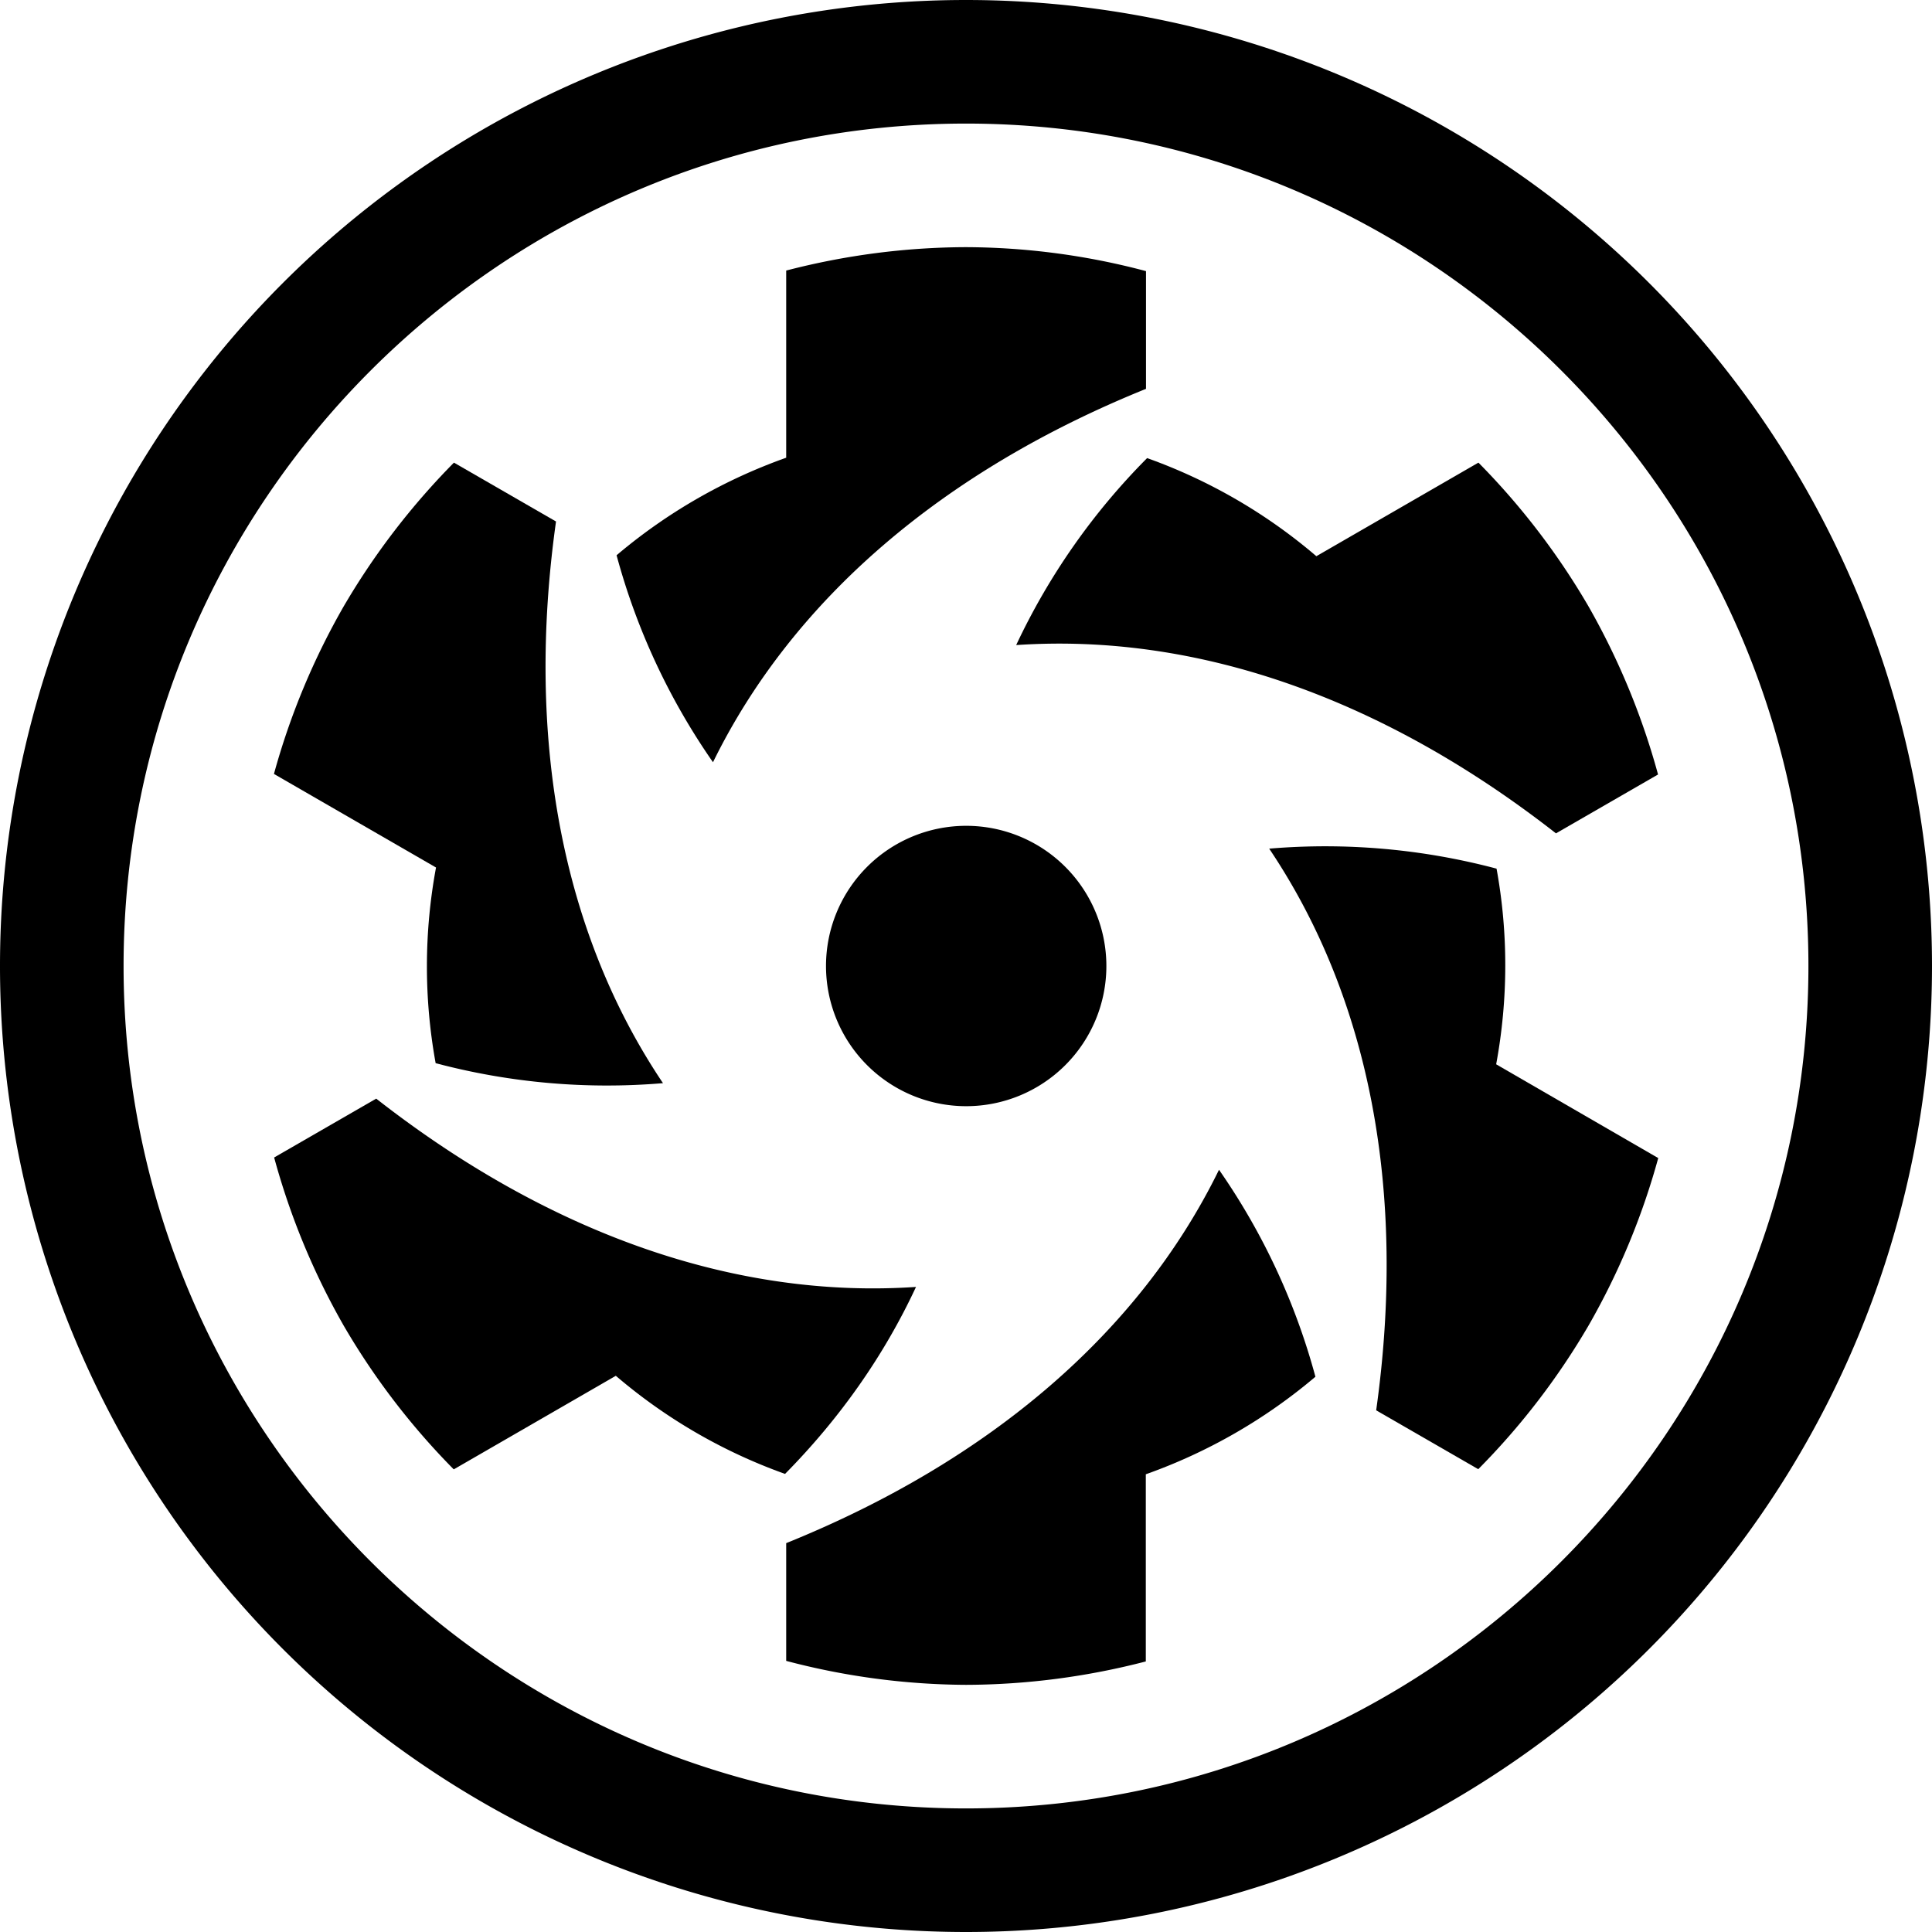 <svg xmlns="http://www.w3.org/2000/svg" id="Layer_1" x="0" y="0" version="1.1" viewBox="0 0 1024 1024"
	xml:space="preserve">
	<style>
		.st0 {
			fill: black
		}
	</style>
	<path id="path8860-5-4-8-2-7-1-8_17_" d="M586.4 512a74.3 74.3 0 11-148.6 0 74.3 74.3 0 11148.6 0z" class="st0" />
	<path id="path8862-5-5-9-1-9-2-7_17_"
		d="M842 321.5a380.5 380.5 0 00-58.4-76.3l-85.9 49.6a286 286 0 00-89.7-52 353.3 353.3 0 00-69.4 99.1c95.7-6.5 194.4 28.1 286.1 99.8l54.1-31.2a383.2 383.2 0 00-36.8-89z"
		class="st0" />
	<path id="path8866-7-5-5-0-3-5-6_17_"
		d="M512 893c32.2-.1 64.2-4.3 95.3-12.4v-99.2a288.2 288.2 0 0089.9-51.7A352.6 352.6 0 00646.1 620C604 706.1 524.6 774.3 416.7 817.9v62.4A379 379 0 00512 893z"
		class="st0" />
	<path id="path8870-5-3-9-3-0-0-9_17_"
		d="M182.1 321.5a380.6 380.6 0 00-36.9 88.7l85.9 49.6a286.9 286.9 0 00-.2 103.7 353.8 353.8 0 00120.5 10.6c-53.5-79.6-72.9-182.4-56.7-297.7l-54.1-31.2a383.8 383.8 0 00-58.5 76.3z"
		class="st0" />
	<g>
		<path id="path8864-4-8-1-2-7-3-1_17_"
			d="M842 702.5c16-27.9 28.4-57.7 36.9-88.7L793 564.1c6.4-34.6 6.4-69.8.2-103.7a353.8 353.8 0 00-120.5-10.6c53.5 79.6 72.9 182.4 56.7 297.7l54.1 31.2a380.3 380.3 0 0058.5-76.2z"
			class="st0" />
		<path id="path8868-6-7-4-7-5-7-1_17_"
			d="M182.1 702.5a380.5 380.5 0 0058.4 76.3l85.9-49.6a286 286 0 0089.7 52c29.3-29.7 52.6-63 69.4-99.1-95.7 6.5-194.4-28.1-286.1-99.8l-54.1 31.2c8.5 31.2 20.8 61 36.8 89z"
			class="st0" />
		<path id="path8872-6-3-2-1-4-2-1_17_"
			d="M512 131c-32.2.1-64.2 4.3-95.3 12.4v99.2a288.2 288.2 0 00-89.9 51.7A352.6 352.6 0 00377.9 404c42.2-86.1 121.6-154.3 229.5-197.9v-62.4A375.3 375.3 0 00512 131z"
			class="st0" />
	</g>
	<path
		d="M512 65.5c246.2 0 446.5 200.3 446.5 446.5S758.2 958.5 512 958.5 65.5 758.2 65.5 512 265.8 65.5 512 65.5M512 0a512 512 0 100 1024A512 512 0 00512 0z"
		class="st0" />
</svg>